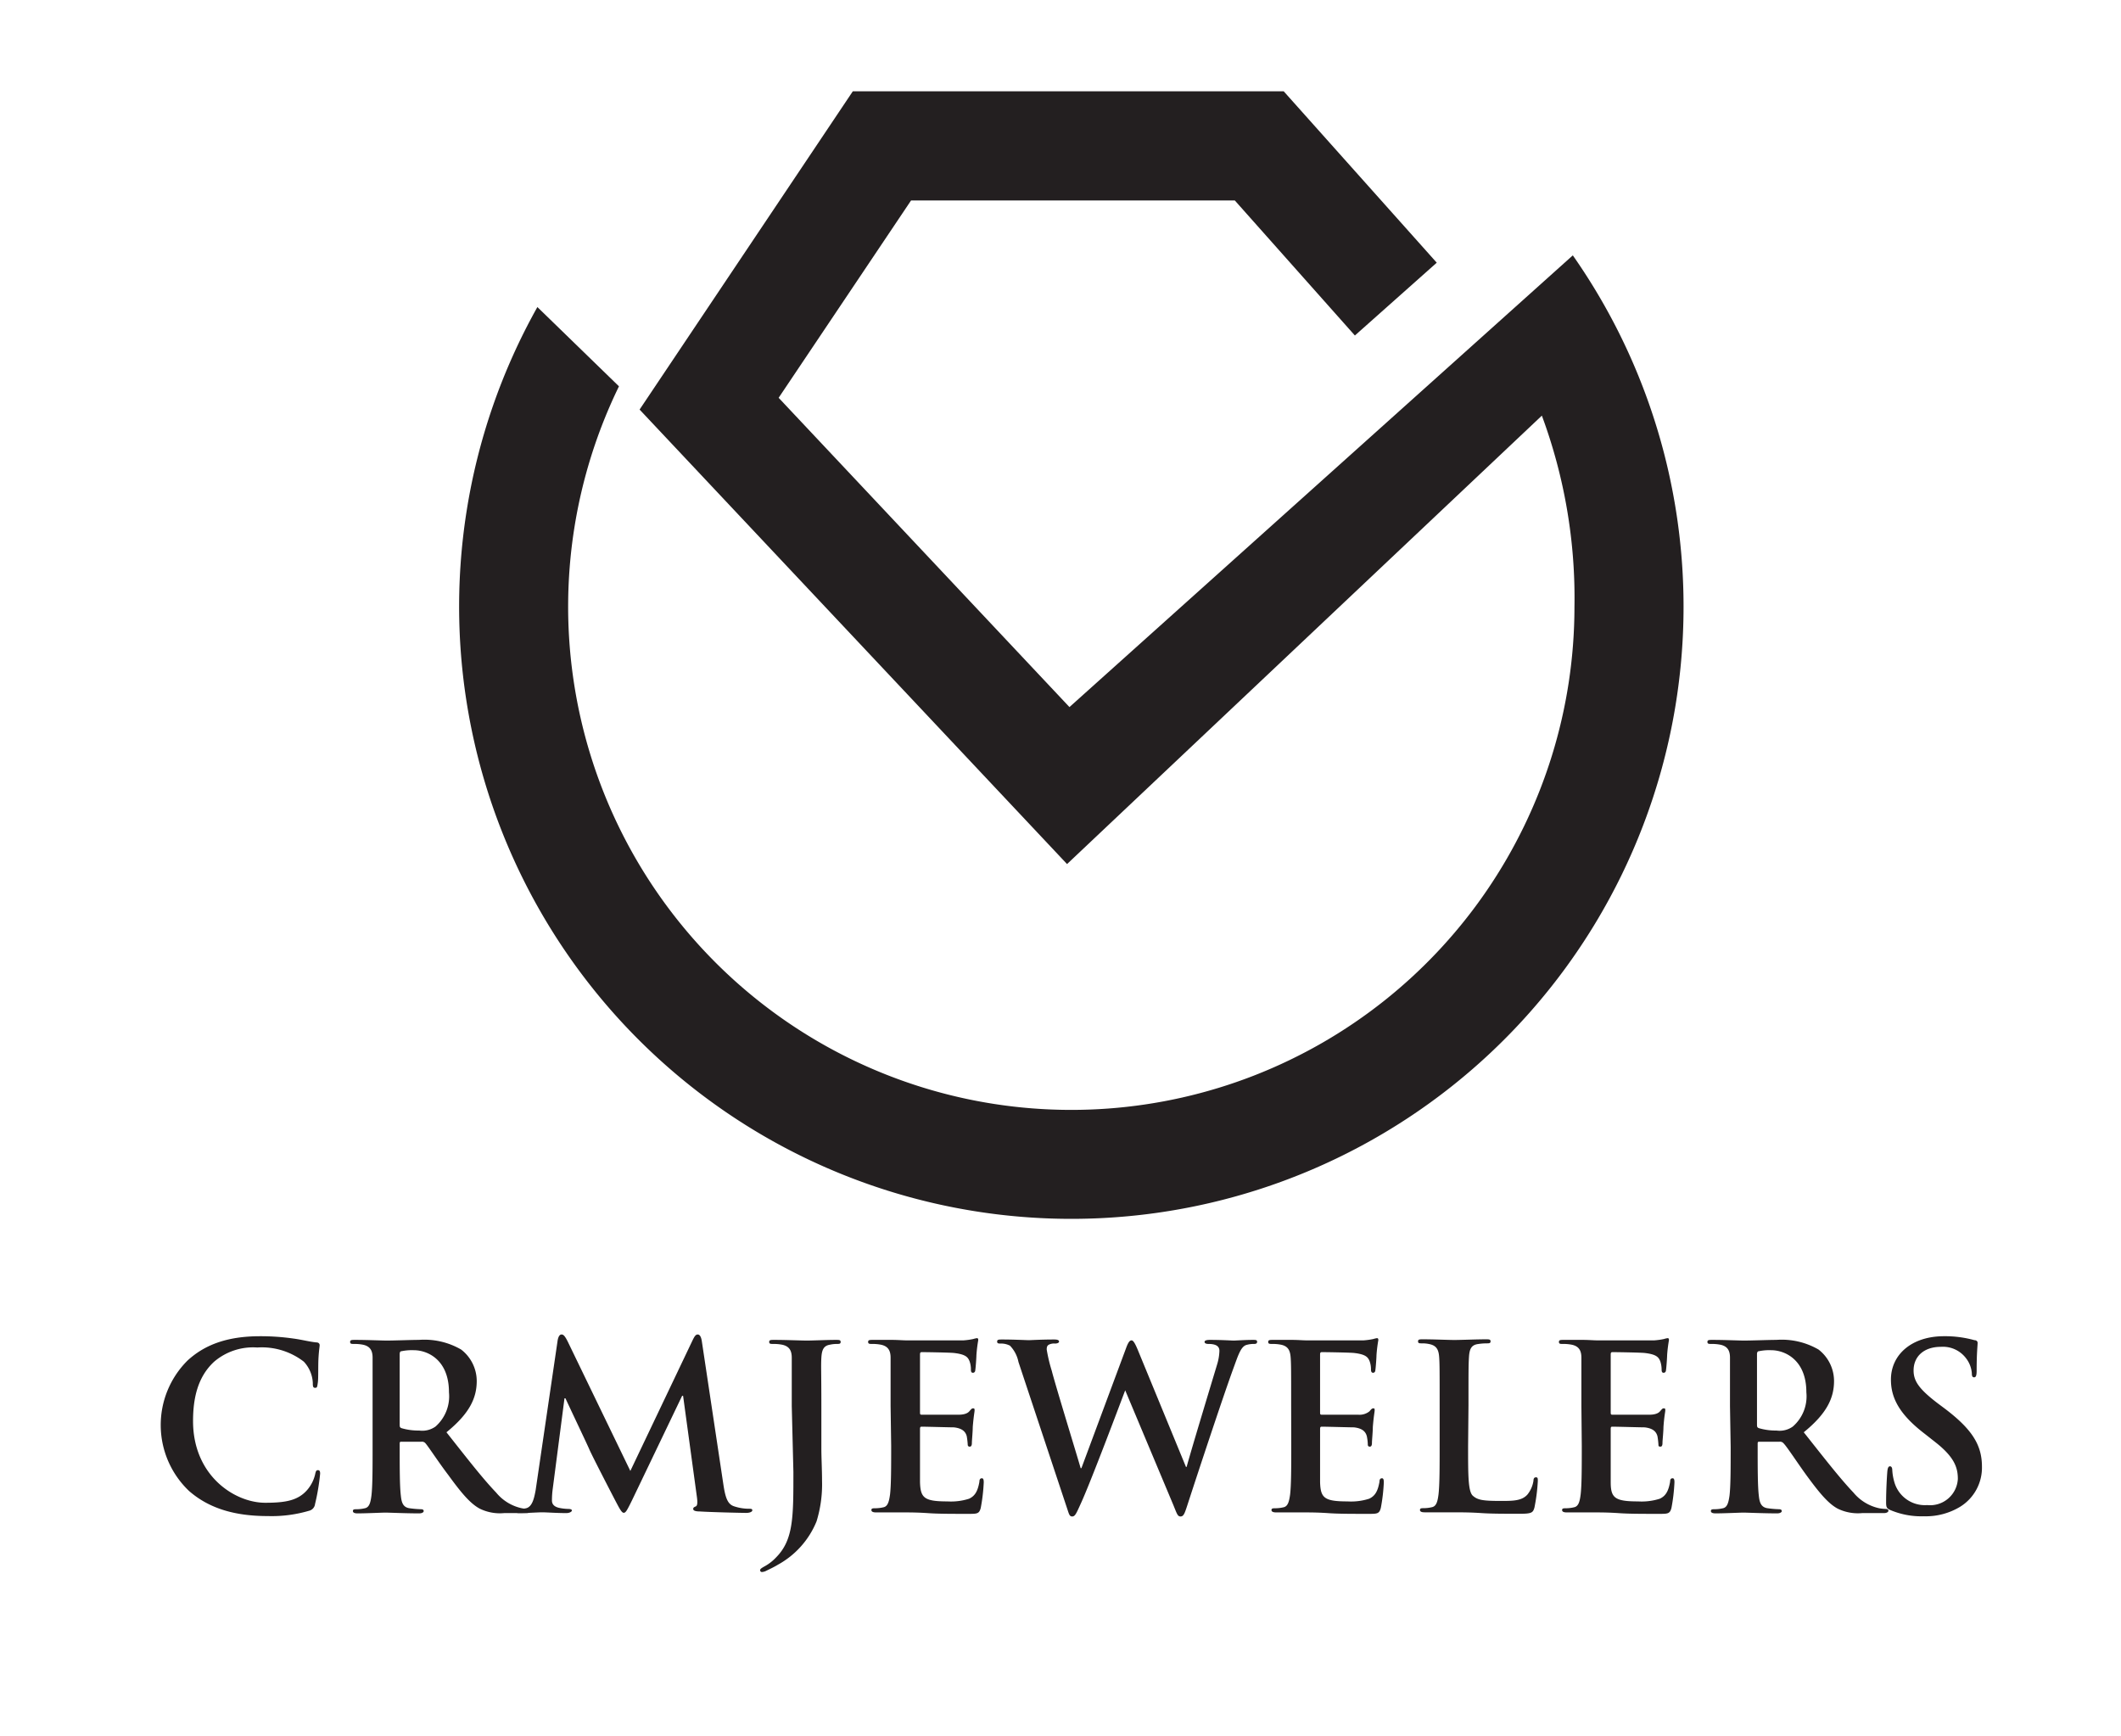 <svg id="Layer_1" data-name="Layer 1" xmlns="http://www.w3.org/2000/svg" viewBox="0 0 219.96 180.03"><defs><style>.cls-1{fill:#231f20;}</style></defs><title>CRM Logo square</title><path class="cls-1" d="M163.11,26.48l-52.2,46.84L80.75,41.25,94.48,20.79h33.58l12.45,14L149,27.24,133.13,9.47H88.44l-22.11,33,44.33,47.13,49.24-46.5a54.41,54.41,0,0,1,3.38,19.84A52.18,52.18,0,1,1,64.19,40.06l-8.46-8.22a63.49,63.49,0,1,0,107.38-5.36Z"/><path class="cls-1" d="M19.62,154.62a9.43,9.43,0,0,1-.17-13.54c1.71-1.57,4-2.52,7.52-2.52a24,24,0,0,1,3.45.24c.9.12,1.66.33,2.37.4.27,0,.36.15.36.29s-.07.48-.12,1.31,0,2.09-.07,2.57-.07.54-.29.54-.23-.19-.23-.52a3.46,3.46,0,0,0-.93-2.19,7.12,7.12,0,0,0-4.83-1.47,6.21,6.21,0,0,0-4.47,1.47c-1.74,1.6-2.19,3.86-2.19,6.16,0,5.66,4.31,8.47,7.49,8.47,2.12,0,3.4-.24,4.35-1.33a3.81,3.81,0,0,0,.81-1.57c.08-.38.12-.48.31-.48s.22.17.22.36a22.59,22.59,0,0,1-.53,3.16.81.81,0,0,1-.62.69,13.71,13.71,0,0,1-4.27.55C24.52,157.21,21.78,156.5,19.62,154.62Z"/><path class="cls-1" d="M38.64,145.79c0-3.61,0-4.28,0-5s-.24-1.19-1-1.35a4.58,4.58,0,0,0-.93-.08c-.26,0-.4,0-.4-.21s.17-.21.52-.21c1.26,0,2.76.07,3.26.07.81,0,2.62-.07,3.35-.07a7.62,7.62,0,0,1,4.38,1,4.13,4.13,0,0,1,1.62,3.26c0,1.76-.74,3.37-3.14,5.32,2.11,2.67,3.75,4.79,5.16,6.26a4.72,4.72,0,0,0,2.66,1.62,4.63,4.63,0,0,0,.67.07c.19,0,.28.07.28.19s-.16.24-.45.24H52.29a4.74,4.74,0,0,1-2.54-.46c-1-.54-1.93-1.66-3.26-3.49-1-1.31-2.05-2.93-2.36-3.28a.46.46,0,0,0-.42-.17l-2.07,0c-.12,0-.19,0-.19.19V150c0,2.22,0,4.1.12,5.09.07.69.21,1.22.92,1.31a10.47,10.47,0,0,0,1.17.1c.19,0,.28.07.28.19s-.16.24-.47.24c-1.38,0-3.14-.08-3.5-.08s-1.95.08-2.9.08c-.31,0-.47-.08-.47-.24s.09-.19.38-.19a3.66,3.66,0,0,0,.85-.1c.48-.09.6-.62.69-1.31.12-1,.12-2.87.12-5.06Zm2.81,1.88c0,.26,0,.36.21.43a6.14,6.14,0,0,0,1.81.24,2.38,2.38,0,0,0,1.69-.41,4.18,4.18,0,0,0,1.4-3.56c0-3.38-2.23-4.36-3.64-4.36a5.26,5.26,0,0,0-1.26.1c-.17,0-.21.14-.21.33Z"/><path class="cls-1" d="M57.83,139c.07-.4.21-.62.4-.62s.34.12.65.74l6.49,13.41,6.47-13.58c.19-.38.31-.57.52-.57s.36.24.43.74L75,153.81c.22,1.5.45,2.19,1.17,2.4a4.88,4.88,0,0,0,1.47.24c.22,0,.38,0,.38.16s-.28.27-.62.27c-.59,0-3.87-.08-4.82-.15-.55,0-.69-.12-.69-.26s.09-.19.26-.26.21-.36.12-1l-1.43-10.47h-.1l-5.18,10.8c-.55,1.12-.67,1.33-.88,1.33s-.45-.47-.83-1.19c-.57-1.09-2.45-4.73-2.74-5.4-.21-.5-1.64-3.49-2.47-5.28h-.1l-1.23,9.47a9,9,0,0,0-.07,1.12c0,.45.31.66.71.76a5,5,0,0,0,1,.12c.19,0,.36.05.36.16s-.22.27-.58.27c-1,0-2.06-.08-2.49-.08s-1.6.08-2.36.08c-.23,0-.43,0-.43-.27s.15-.16.39-.16a3.1,3.1,0,0,0,.71-.07c.66-.15.85-1.07,1-1.88Z"/><path class="cls-1" d="M82.11,145.79c0-3.61,0-4.28,0-5s-.24-1.19-1-1.35a4.65,4.65,0,0,0-.93-.08c-.26,0-.41,0-.41-.21s.17-.21.53-.21c1.26,0,2.76.07,3.38.07s2.06-.07,3-.07c.34,0,.5,0,.5.21s-.14.21-.43.21a3.48,3.48,0,0,0-.69.08c-.64.11-.83.52-.88,1.35s0,1.43,0,5v4.4c0,1,.07,2.17.07,3.36a13,13,0,0,1-.57,4.21,9,9,0,0,1-4,4.49c-.31.19-.69.38-1.19.62a1.08,1.08,0,0,1-.47.14.18.18,0,0,1-.19-.19c0-.12.12-.21.52-.43a4.77,4.77,0,0,0,1.14-.9c1.81-1.83,1.79-4.21,1.79-8.87Z"/><path class="cls-1" d="M92.36,145.79c0-3.61,0-4.28,0-5s-.24-1.19-1-1.35a4.55,4.55,0,0,0-.92-.08c-.26,0-.41,0-.41-.21s.17-.21.53-.21l1.92,0c.62,0,1.17.05,1.5.05.76,0,5.49,0,5.95,0a7.54,7.54,0,0,0,1-.14,2.62,2.62,0,0,1,.38-.09c.12,0,.14.09.14.21a14.9,14.9,0,0,0-.19,1.55c0,.23-.07,1.28-.12,1.57,0,.11-.07.26-.24.26s-.21-.12-.21-.34a2.48,2.48,0,0,0-.14-.85c-.17-.43-.41-.72-1.6-.86-.4-.05-2.9-.09-3.37-.09-.12,0-.17.07-.17.23v6c0,.17,0,.26.17.26.52,0,3.26,0,3.8,0s.93-.11,1.14-.35.27-.31.38-.31.17,0,.17.19-.09.52-.19,1.74c0,.47-.09,1.42-.09,1.59s0,.45-.22.45a.19.19,0,0,1-.21-.21,7.87,7.87,0,0,0-.1-.86c-.12-.47-.45-.83-1.33-.93-.45,0-2.81-.07-3.38-.07-.11,0-.14.1-.14.24V150c0,.81,0,3,0,3.69.05,1.64.43,2,2.86,2a6.14,6.14,0,0,0,2.23-.28c.62-.29.9-.79,1.07-1.76,0-.26.1-.36.26-.36s.19.19.19.43a18.51,18.51,0,0,1-.31,2.64c-.16.62-.38.62-1.28.62-1.78,0-3.09,0-4.12-.07s-1.76-.08-2.47-.08c-.26,0-.78,0-1.35,0s-1.17,0-1.65,0c-.3,0-.47-.08-.47-.24s.09-.19.38-.19a3.76,3.76,0,0,0,.86-.1c.47-.09.59-.62.69-1.31.12-1,.12-2.87.12-5.06Z"/><path class="cls-1" d="M105.62,141.23a3.38,3.38,0,0,0-.88-1.69,2,2,0,0,0-.95-.22c-.24,0-.38,0-.38-.21s.19-.21.52-.21c1.24,0,2.55.07,2.76.07s1.26-.07,2.64-.07c.34,0,.5.07.5.21s-.19.21-.43.21a1.19,1.19,0,0,0-.59.1c-.21.09-.26.26-.26.52a16.21,16.21,0,0,0,.52,2.19c.4,1.57,2.62,8.78,3,10.11h.08l4.61-12.39c.24-.67.4-.86.59-.86s.39.36.7,1.12l4.94,12h.07c.43-1.59,2.33-7.87,3.17-10.65a5.3,5.3,0,0,0,.23-1.38c0-.38-.21-.72-1.14-.72-.24,0-.4-.07-.4-.21s.19-.21.54-.21c1.27,0,2.26.07,2.48.07s1.19-.07,2-.07c.26,0,.43,0,.43.19s-.12.23-.33.23a2.73,2.73,0,0,0-.83.12c-.57.22-.84,1.17-1.34,2.52-1.09,3-3.59,10.56-4.75,14.13-.27.83-.38,1.12-.69,1.12s-.38-.29-.74-1.17l-5-11.91h0c-.46,1.21-3.62,9.63-4.64,11.82-.45,1-.57,1.26-.86,1.26s-.33-.26-.54-.88Z"/><path class="cls-1" d="M133.9,145.79c0-3.61,0-4.28-.05-5s-.24-1.19-1-1.35a4.55,4.55,0,0,0-.92-.08c-.26,0-.41,0-.41-.21s.17-.21.53-.21l1.92,0c.62,0,1.17.05,1.5.05.76,0,5.49,0,5.95,0a7.54,7.54,0,0,0,1-.14,2.62,2.62,0,0,1,.38-.09c.12,0,.14.09.14.21a14.9,14.9,0,0,0-.19,1.55c0,.23-.07,1.28-.12,1.57,0,.11-.07.26-.23.26s-.22-.12-.22-.34a2.48,2.48,0,0,0-.14-.85c-.17-.43-.41-.72-1.59-.86-.41-.05-2.91-.09-3.38-.09-.12,0-.17.07-.17.23v6c0,.17,0,.26.17.26.52,0,3.26,0,3.8,0a1.65,1.65,0,0,0,1.15-.35c.16-.19.26-.31.38-.31s.16,0,.16.19-.09.52-.19,1.74c0,.47-.09,1.42-.09,1.59s0,.45-.22.45a.19.19,0,0,1-.21-.21,4.84,4.84,0,0,0-.1-.86c-.12-.47-.45-.83-1.33-.93-.45,0-2.8-.07-3.37-.07-.12,0-.15.1-.15.24V150c0,.81,0,3,0,3.69.05,1.64.43,2,2.86,2a6.14,6.14,0,0,0,2.23-.28c.62-.29.9-.79,1.07-1.76,0-.26.1-.36.26-.36s.19.19.19.43a18.51,18.51,0,0,1-.31,2.64c-.16.62-.38.62-1.28.62-1.78,0-3.09,0-4.11-.07s-1.77-.08-2.48-.08c-.26,0-.78,0-1.35,0s-1.17,0-1.64,0c-.31,0-.48-.08-.48-.24s.1-.19.38-.19a3.76,3.76,0,0,0,.86-.1c.47-.09.59-.62.69-1.31.12-1,.12-2.87.12-5.06Z"/><path class="cls-1" d="M152.25,150c0,3,0,4.68.5,5.11s1,.53,2.88.53c1.26,0,2.19,0,2.78-.67a3,3,0,0,0,.62-1.43c0-.21.07-.35.26-.35s.19.12.19.4a18.72,18.72,0,0,1-.35,2.74c-.15.52-.27.64-1.5.64-1.71,0-2.95,0-4-.07s-1.93-.08-2.9-.08c-.26,0-.79,0-1.36,0s-1.16,0-1.64,0c-.31,0-.47-.08-.47-.24s.09-.19.38-.19a3.66,3.66,0,0,0,.85-.1c.48-.09.6-.62.69-1.31.12-1,.12-2.87.12-5.06v-4.19c0-3.61,0-4.28-.05-5s-.24-1.19-1-1.35a3.34,3.34,0,0,0-.78-.08c-.27,0-.41,0-.41-.21s.17-.21.52-.21c1.12,0,2.62.07,3.26.07s2.31-.07,3.24-.07c.33,0,.5,0,.5.21s-.15.21-.43.21a6.15,6.15,0,0,0-.93.08c-.64.11-.83.52-.88,1.35s-.05,1.43-.05,5Z"/><path class="cls-1" d="M164,145.79c0-3.61,0-4.28,0-5s-.24-1.19-1-1.35a4.58,4.58,0,0,0-.93-.08c-.26,0-.4,0-.4-.21s.17-.21.52-.21l1.93,0c.62,0,1.17.05,1.5.05.76,0,5.49,0,5.94,0a7.51,7.51,0,0,0,1-.14,2.34,2.34,0,0,1,.38-.09c.12,0,.14.09.14.21a14.9,14.9,0,0,0-.19,1.55c0,.23-.07,1.28-.12,1.57,0,.11-.07.26-.24.26s-.21-.12-.21-.34a2.76,2.76,0,0,0-.14-.85c-.17-.43-.41-.72-1.6-.86-.4-.05-2.9-.09-3.37-.09-.12,0-.17.07-.17.23v6c0,.17,0,.26.17.26.52,0,3.25,0,3.8,0s.93-.11,1.14-.35.26-.31.38-.31.17,0,.17.19-.1.52-.19,1.74c0,.47-.1,1.42-.1,1.59s0,.45-.21.45-.21-.09-.21-.21a7.87,7.87,0,0,0-.1-.86c-.12-.47-.45-.83-1.33-.93-.45,0-2.81-.07-3.38-.07-.12,0-.14.1-.14.24V150c0,.81,0,3,0,3.69,0,1.64.43,2,2.85,2a6.17,6.17,0,0,0,2.24-.28c.62-.29.9-.79,1.07-1.76,0-.26.09-.36.26-.36s.19.19.19.43a18.51,18.51,0,0,1-.31,2.64c-.16.62-.38.62-1.28.62-1.79,0-3.09,0-4.12-.07s-1.76-.08-2.47-.08c-.26,0-.79,0-1.36,0s-1.16,0-1.64,0c-.31,0-.47-.08-.47-.24s.09-.19.38-.19a3.66,3.66,0,0,0,.85-.1c.48-.09.6-.62.69-1.31.12-1,.12-2.87.12-5.06Z"/><path class="cls-1" d="M179.41,145.79c0-3.61,0-4.28,0-5s-.24-1.19-1-1.35a4.65,4.65,0,0,0-.93-.08c-.26,0-.41,0-.41-.21s.17-.21.53-.21c1.26,0,2.76.07,3.26.07.8,0,2.61-.07,3.35-.07a7.62,7.62,0,0,1,4.38,1,4.13,4.13,0,0,1,1.61,3.26c0,1.76-.74,3.37-3.14,5.32,2.12,2.67,3.76,4.79,5.16,6.26a4.76,4.76,0,0,0,2.67,1.62,4.51,4.51,0,0,0,.66.07c.19,0,.29.07.29.19s-.17.24-.45.24h-2.26a4.78,4.78,0,0,1-2.55-.46c-1-.54-1.92-1.66-3.26-3.49-.95-1.31-2-2.93-2.35-3.28a.48.48,0,0,0-.43-.17l-2.07,0c-.12,0-.19,0-.19.19V150c0,2.22,0,4.1.12,5.09.07.69.22,1.22.93,1.31a10.5,10.5,0,0,0,1.16.1c.19,0,.29.07.29.19s-.17.24-.48.24c-1.37,0-3.14-.08-3.49-.08s-2,.08-2.9.08c-.31,0-.48-.08-.48-.24s.1-.19.38-.19a3.76,3.76,0,0,0,.86-.1c.47-.09.59-.62.69-1.31.12-1,.12-2.87.12-5.06Zm2.8,1.88c0,.26,0,.36.22.43a6.12,6.12,0,0,0,1.8.24,2.35,2.35,0,0,0,1.69-.41,4.15,4.15,0,0,0,1.41-3.56c0-3.38-2.24-4.36-3.64-4.36a5.15,5.15,0,0,0-1.26.1c-.17,0-.22.14-.22.33Z"/><path class="cls-1" d="M196.05,156.59c-.38-.17-.45-.28-.45-.81,0-1.31.09-2.73.12-3.11s.09-.62.28-.62.24.21.24.4a5.58,5.58,0,0,0,.21,1.22,3.29,3.29,0,0,0,3.41,2.4,2.88,2.88,0,0,0,3.18-2.71c0-1.17-.35-2.26-2.33-3.81l-1.09-.86c-2.62-2-3.52-3.71-3.52-5.63,0-2.62,2.19-4.5,5.49-4.5a11.36,11.36,0,0,1,3.17.41c.21,0,.33.12.33.28,0,.31-.1,1-.1,2.86,0,.52-.07.71-.26.71s-.24-.14-.24-.43a2.9,2.9,0,0,0-.62-1.57,3,3,0,0,0-2.59-1.16c-1.76,0-2.83,1-2.83,2.45,0,1.09.55,1.92,2.52,3.42l.67.5c2.88,2.17,3.9,3.81,3.9,6.06a4.76,4.76,0,0,1-2.24,4.14,6.86,6.86,0,0,1-3.78,1A8.25,8.25,0,0,1,196.05,156.59Z"/></svg>